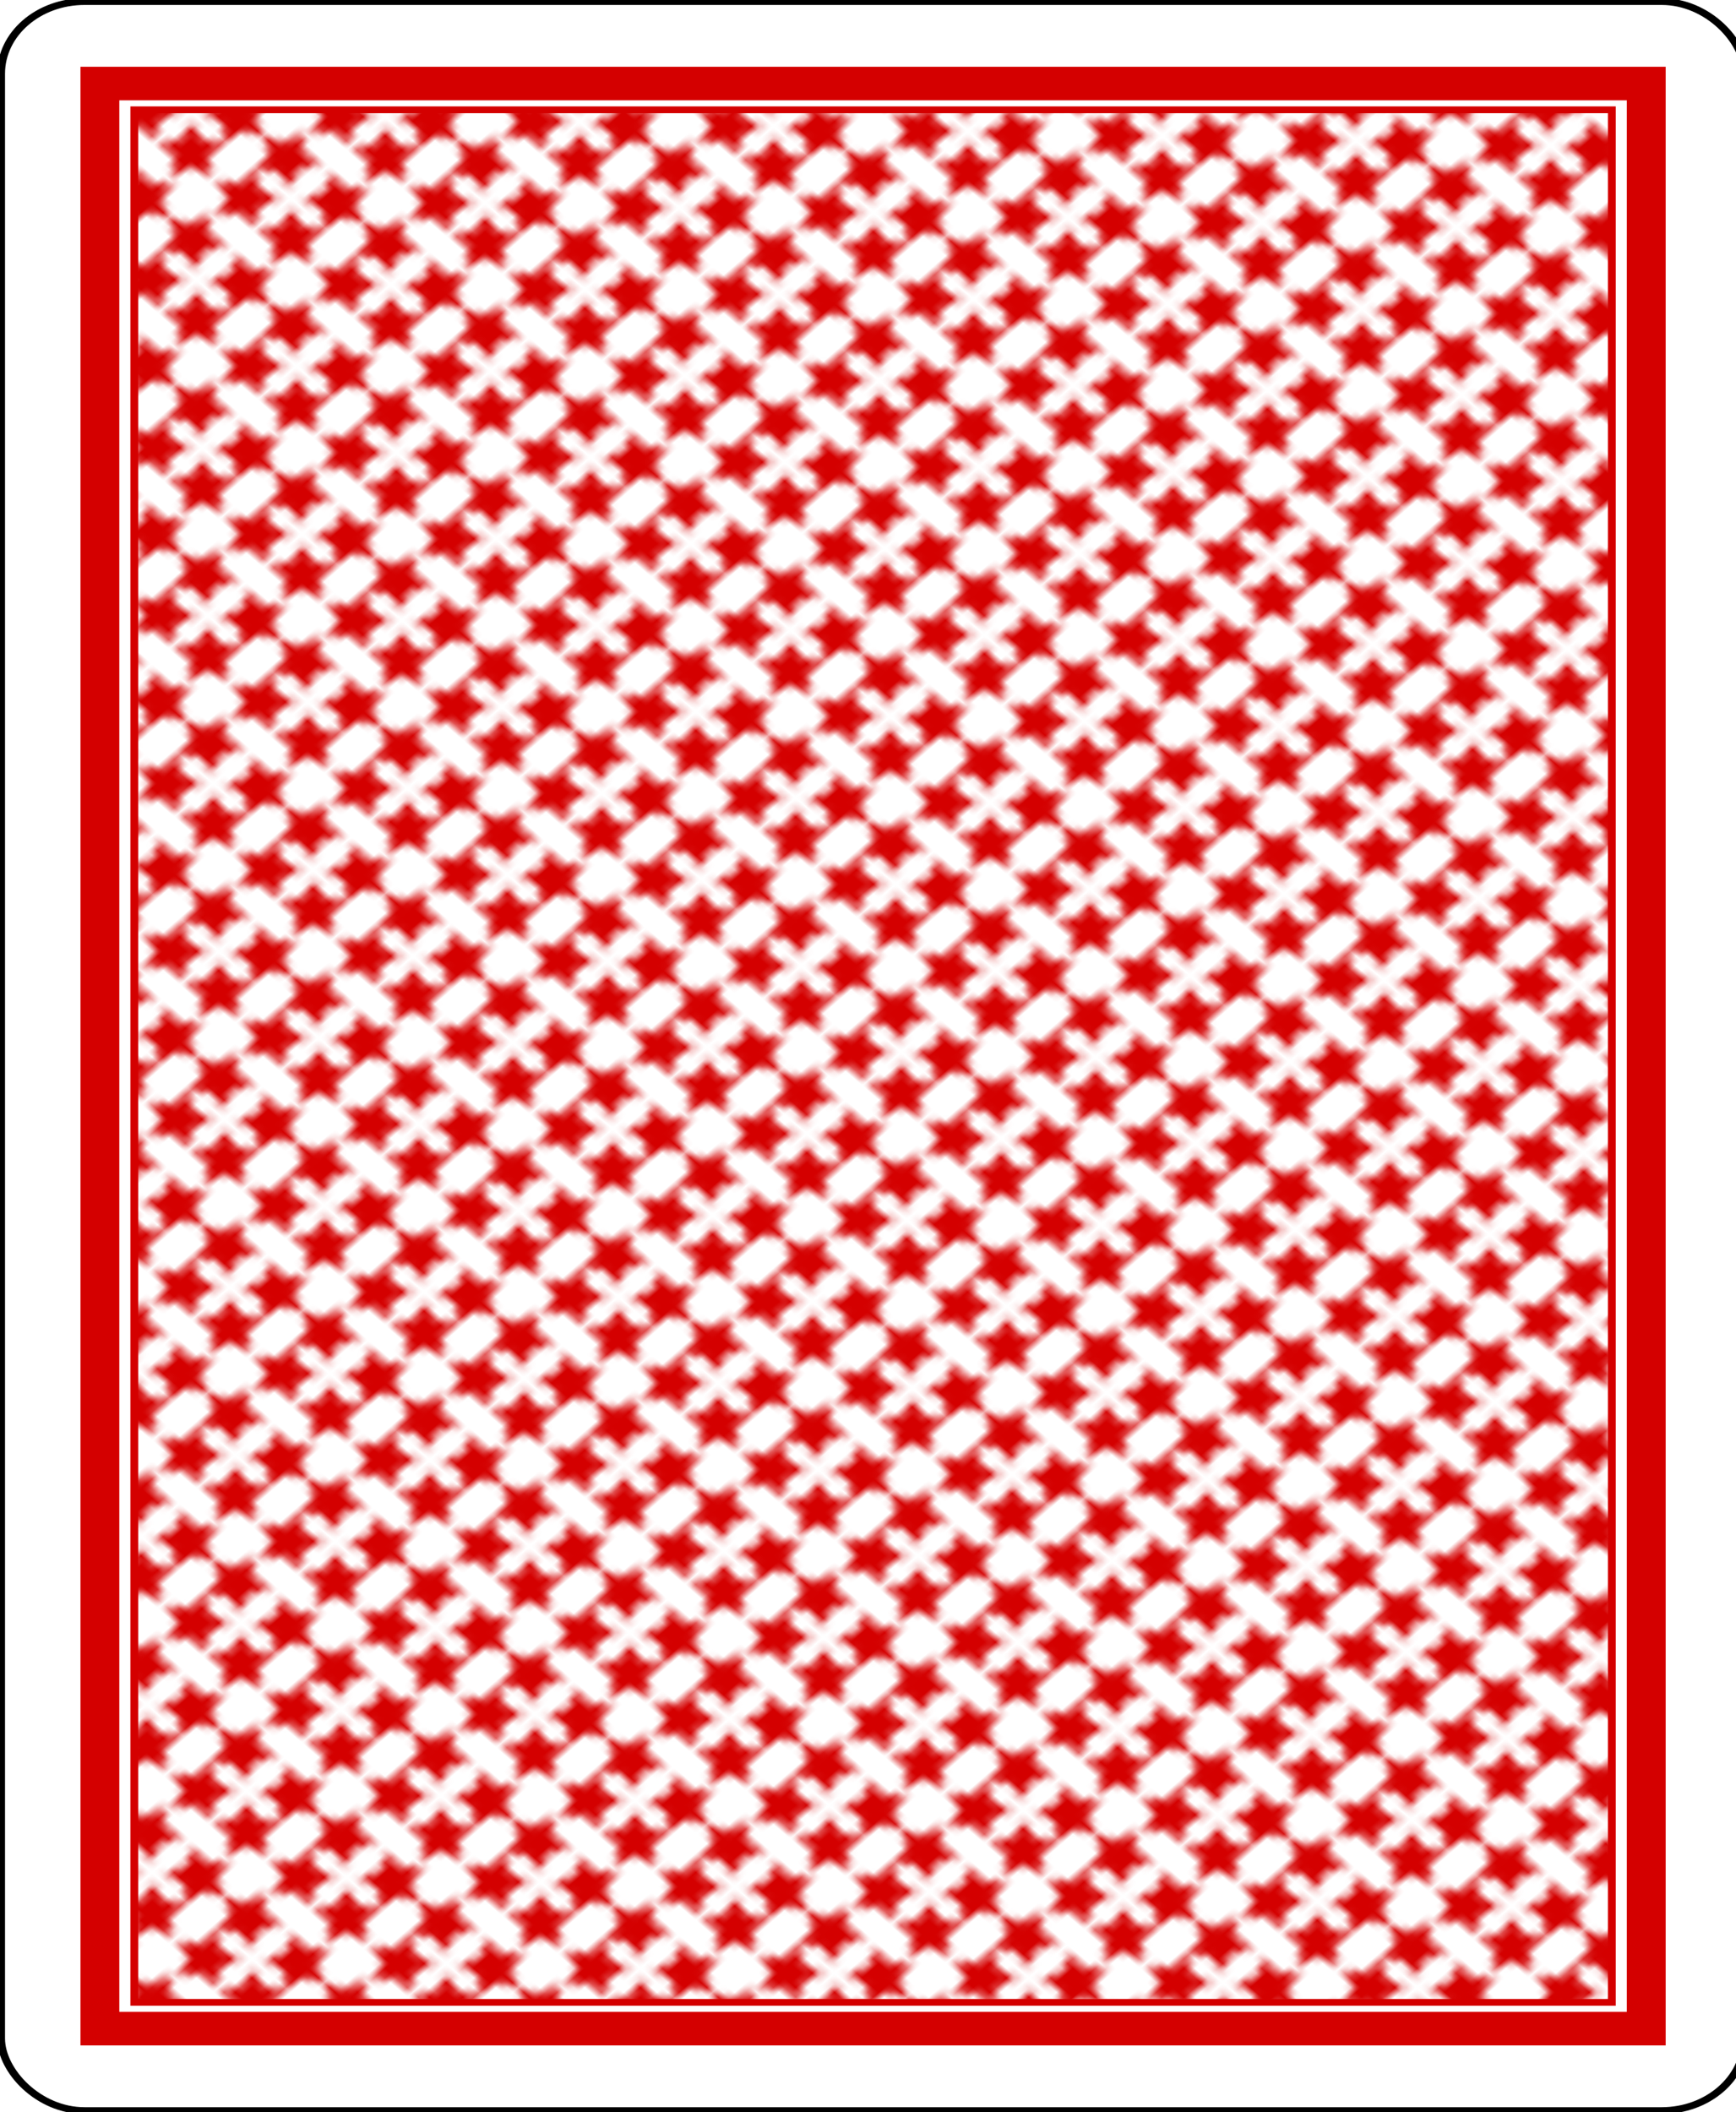 <?xml version="1.0" encoding="UTF-8" standalone="no"?>
<!-- http://code.google.com/p/vector-playing-cards/ -->

<svg
   xmlns:dc="http://purl.org/dc/elements/1.1/"
   xmlns:cc="http://creativecommons.org/ns#"
   xmlns:rdf="http://www.w3.org/1999/02/22-rdf-syntax-ns#"
   xmlns:svg="http://www.w3.org/2000/svg"
   xmlns="http://www.w3.org/2000/svg"
   xmlns:xlink="http://www.w3.org/1999/xlink"
   xmlns:sodipodi="http://sodipodi.sourceforge.net/DTD/sodipodi-0.dtd"
   xmlns:inkscape="http://www.inkscape.org/namespaces/inkscape"
   width="132.287pt"
   height="160.925pt"
   viewBox="0 0 132.287 160.925"
   xml:space="preserve"
   id="svg2"
   version="1.1"
   inkscape:version="0.92.3 (2405546, 2018-03-11)"
   sodipodi:docname="red_stars.svg"
   inkscape:export-filename="/home/byron/art/cards/final/PNGs/4_of_diamonds.png"
   inkscape:export-xdpi="215.44792"
   inkscape:export-ydpi="215.44792"><defs
   id="defs41"><radialGradient
     inkscape:collect="always"
     xlink:href="#linearGradient3773"
     id="radialGradient3781"
     cx="-0.158"
     cy="-8.835"
     fx="-0.158"
     fy="-8.835"
     r="8"
     gradientTransform="matrix(-1.584,-0.023,0.031,-2.478,-0.249,-26.714)"
     gradientUnits="userSpaceOnUse" /><linearGradient
     id="linearGradient3773"><stop
       style="stop-color:#000000;stop-opacity:1;"
       offset="0"
       id="stop3775" /><stop
       style="stop-color:#000000;stop-opacity:0.649;"
       offset="1"
       id="stop3777" /></linearGradient><radialGradient
     inkscape:collect="always"
     xlink:href="#linearGradient3773"
     id="radialGradient3957"
     cx="-0.158"
     cy="-8.835"
     fx="-0.158"
     fy="-8.835"
     r="8"
     gradientTransform="matrix(-1.584,-0.023,0.031,-2.478,-0.249,-26.714)"
     gradientUnits="userSpaceOnUse" /><linearGradient
     id="linearGradient3959"><stop
       style="stop-color:#000000;stop-opacity:1;"
       offset="0"
       id="stop3961" /><stop
       style="stop-color:#000000;stop-opacity:0.649;"
       offset="1"
       id="stop3963" /></linearGradient><radialGradient
     r="81.903"
     fy="509.476"
     fx="168.025"
     cy="509.476"
     cx="168.025"
     gradientTransform="matrix(1.257,-0.777,0.337,0.536,-221.202,359.243)"
     gradientUnits="userSpaceOnUse"
     id="radialGradient3975"
     xlink:href="#linearGradient3784-4"
     inkscape:collect="always" /><linearGradient
     id="linearGradient3784-4"><stop
       style="stop-color:#ffffff;stop-opacity:0.435;"
       offset="0"
       id="stop3786-8" /><stop
       style="stop-color:#000000;stop-opacity:0;"
       offset="1"
       id="stop3788-6" /></linearGradient><radialGradient
     inkscape:collect="always"
     xlink:href="#linearGradient3784-4-5"
     id="radialGradient3929"
     gradientUnits="userSpaceOnUse"
     gradientTransform="matrix(1.257,-0.777,0.337,0.536,-221.202,359.243)"
     cx="168.025"
     cy="509.476"
     fx="168.025"
     fy="509.476"
     r="81.903" /><linearGradient
     id="linearGradient3784-4-5"><stop
       style="stop-color:#ffffff;stop-opacity:0.489;"
       offset="0"
       id="stop3786-8-0" /><stop
       style="stop-color:#000000;stop-opacity:0;"
       offset="1"
       id="stop3788-6-3" /></linearGradient><radialGradient
     inkscape:collect="always"
     xlink:href="#linearGradient3784-4-1"
     id="radialGradient3927"
     gradientUnits="userSpaceOnUse"
     gradientTransform="matrix(1.257,-0.777,0.337,0.536,-221.202,359.243)"
     cx="168.025"
     cy="509.476"
     fx="168.025"
     fy="509.476"
     r="81.903" /><linearGradient
     id="linearGradient3784-4-1"><stop
       style="stop-color:#ffffff;stop-opacity:0.237;"
       offset="0"
       id="stop3786-8-03" /><stop
       style="stop-color:#000000;stop-opacity:0;"
       offset="1"
       id="stop3788-6-6" /></linearGradient><linearGradient
     id="linearGradient3768"><stop
       style="stop-color:#df0000;stop-opacity:1;"
       offset="0"
       id="stop3770" /><stop
       style="stop-color:#df0000;stop-opacity:0.672;"
       offset="1"
       id="stop3772" /></linearGradient><linearGradient
     id="linearGradient3784-4-6"><stop
       style="stop-color:#ffffff;stop-opacity:0.313;"
       offset="0"
       id="stop3786-8-8" /><stop
       style="stop-color:#000000;stop-opacity:0;"
       offset="1"
       id="stop3788-6-8" /></linearGradient><radialGradient
     r="81.903"
     fy="492.632"
     fx="159.354"
     cy="492.632"
     cx="159.354"
     gradientTransform="matrix(1.089,-0.715,0.446,0.656,-244.933,290.918)"
     gradientUnits="userSpaceOnUse"
     id="radialGradient4013-8"
     xlink:href="#linearGradient3784-4-2"
     inkscape:collect="always" /><linearGradient
     id="linearGradient3784-4-2"><stop
       style="stop-color:#ffffff;stop-opacity:0.29;"
       offset="0"
       id="stop3786-8-1" /><stop
       style="stop-color:#000000;stop-opacity:0;"
       offset="1"
       id="stop3788-6-5" /></linearGradient><linearGradient
     id="linearGradient2984"><stop
       style="stop-color:#df0000;stop-opacity:1;"
       offset="0"
       id="stop2986" /><stop
       style="stop-color:#df0000;stop-opacity:0.641;"
       offset="1"
       id="stop2988" /></linearGradient><linearGradient
     id="linearGradient3784-4-4"><stop
       style="stop-color:#ffffff;stop-opacity:0.435;"
       offset="0"
       id="stop3786-8-8-2" /><stop
       style="stop-color:#000000;stop-opacity:0;"
       offset="1"
       id="stop3788-6-1" /></linearGradient><radialGradient
     r="81.903"
     fy="511.223"
     fx="171.487"
     cy="511.223"
     cx="171.487"
     gradientTransform="matrix(1.153,-0.674,0.395,0.675,-233.633,270.401)"
     gradientUnits="userSpaceOnUse"
     id="radialGradient3100"
     xlink:href="#linearGradient3784-4-4"
     inkscape:collect="always" /><radialGradient
     inkscape:collect="always"
     xlink:href="#linearGradient2984"
     id="radialGradient3137"
     gradientUnits="userSpaceOnUse"
     gradientTransform="matrix(-1.122,0.006,-0.009,-1.85,-0.029,-10.228)"
     cx="1.6632675e-13"
     cy="-3.234"
     fx="1.6632675e-13"
     fy="-3.234"
     r="8" /><pattern
     patternUnits="userSpaceOnUse"
     width="108.618"
     height="110.741"
     patternTransform="translate(-254.024,74.426)"
     id="pattern13024-5-4-804-5"><path
       inkscape:transform-center-y="-0.94286531"
       inkscape:transform-center-x="1.8754004"
       transform="translate(1070.355,-11.764)"
       d="m -1016.046,25.721 -10.764,16.121 7.177,18.006 -18.658,-5.256 -14.907,12.39 -0.767,-19.369 -16.39,-10.349 18.184,-6.715 4.777,-18.786 12.005,15.219 z"
       inkscape:randomized="0"
       inkscape:rounded="0"
       inkscape:flatsided="false"
       sodipodi:arg2="0.10471976"
       sodipodi:arg1="-0.52359878"
       sodipodi:r2="14.594954"
       sodipodi:r1="29.189907"
       sodipodi:cy="40.315624"
       sodipodi:cx="-1041.3252"
       sodipodi:sides="5"
       id="path6624-2"
       style="fill:#131f67;fill-opacity:1;stroke:none"
       sodipodi:type="star" /><path
       sodipodi:type="star"
       style="fill:#131f67;fill-opacity:1;stroke:none"
       id="path6626-0"
       sodipodi:sides="5"
       sodipodi:cx="-1041.3252"
       sodipodi:cy="40.315624"
       sodipodi:r1="29.189907"
       sodipodi:r2="14.594954"
       sodipodi:arg1="-0.52359878"
       sodipodi:arg2="0.10471976"
       inkscape:flatsided="false"
       inkscape:rounded="0"
       inkscape:randomized="0"
       d="m -1016.046,25.721 -10.764,16.121 7.177,18.006 -18.658,-5.256 -14.907,12.39 -0.767,-19.369 -16.39,-10.349 18.184,-6.715 4.777,-18.786 12.005,15.219 z"
       transform="matrix(0.866,0.5,-0.5,0.866,946.339,568.728)"
       inkscape:transform-center-x="-2.7873924" /><path
       inkscape:transform-center-y="-0.94286531"
       inkscape:transform-center-x="1.8754004"
       d="m -1016.046,25.721 -10.764,16.121 7.177,18.006 -18.658,-5.256 -14.907,12.39 -0.767,-19.369 -16.39,-10.349 18.184,-6.715 4.777,-18.786 12.005,15.219 z"
       inkscape:randomized="0"
       inkscape:rounded="0"
       inkscape:flatsided="false"
       sodipodi:arg2="0.10471976"
       sodipodi:arg1="-0.52359878"
       sodipodi:r2="14.594954"
       sodipodi:r1="29.189907"
       sodipodi:cy="40.315624"
       sodipodi:cx="-1041.3252"
       sodipodi:sides="5"
       id="path6628-5"
       style="fill:#131f67;fill-opacity:1;stroke:none"
       sodipodi:type="star"
       transform="translate(1124.664,-11.764)" /><path
       sodipodi:type="star"
       style="fill:#131f67;fill-opacity:1;stroke:none"
       id="path6630-5"
       sodipodi:sides="5"
       sodipodi:cx="-1041.3252"
       sodipodi:cy="40.315624"
       sodipodi:r1="29.189907"
       sodipodi:r2="14.594954"
       sodipodi:arg1="-0.52359878"
       sodipodi:arg2="0.10471976"
       inkscape:flatsided="false"
       inkscape:rounded="0"
       inkscape:randomized="0"
       d="m -1016.046,25.721 -10.764,16.121 7.177,18.006 -18.658,-5.256 -14.907,12.39 -0.767,-19.369 -16.39,-10.349 18.184,-6.715 4.777,-18.786 12.005,15.219 z"
       transform="matrix(0.866,0.5,-0.5,0.866,1000.648,568.728)"
       inkscape:transform-center-x="-2.7873924" /></pattern><pattern
     patternTransform="matrix(0.707,-0.707,0.707,0.707,-940.563,-808.97)"
     id="pattern37100"
     xlink:href="#pattern4989-928"
     inkscape:collect="always" /><pattern
     inkscape:collect="always"
     xlink:href="#pattern4529-212"
     id="pattern4989-928"
     patternTransform="matrix(0.707,-0.707,0.707,0.707,269.915,648.988)" /><pattern
     patternTransform="matrix(0.707,-0.707,0.707,0.707,-15.33,101.37)"
     id="pattern4529-212"
     xlink:href="#pattern3800-931-8"
     inkscape:collect="always" /><pattern
     id="pattern3800-931-8"
     patternTransform="translate(127.765,536.849)"
     height="17.116"
     width="16.772"
     patternUnits="userSpaceOnUse"><g
       transform="translate(-127.765,-536.849)"
       id="g6610-7"><path
         transform="matrix(0.625,0,0,0.625,47.85,201.058)"
         inkscape:transform-center-y="0.21705848"
         inkscape:transform-center-x="0.21705299"
         d="m 139.931,538.169 -1.531,4.514 2.851,3.82 -4.767,-0.061 -2.752,3.892 -1.415,-4.552 -4.552,-1.415 3.892,-2.752 -0.061,-4.767 3.82,2.851 z"
         inkscape:randomized="0"
         inkscape:rounded="0"
         inkscape:flatsided="false"
         sodipodi:arg2="-0.15707963"
         sodipodi:arg1="-0.78539816"
         sodipodi:r2="3.5892415"
         sodipodi:r1="7.1784825"
         sodipodi:cy="543.2453"
         sodipodi:cx="134.85536"
         sodipodi:sides="5"
         id="path6612-5"
         style="fill:#d40000;fill-opacity:1;stroke:none"
         sodipodi:type="star" /><path
         sodipodi:type="star"
         style="fill:#d40000;fill-opacity:1;stroke:none"
         id="path6614-3"
         sodipodi:sides="5"
         sodipodi:cx="134.85536"
         sodipodi:cy="543.2453"
         sodipodi:r1="7.1784825"
         sodipodi:r2="3.5892415"
         sodipodi:arg1="-0.78539816"
         sodipodi:arg2="-0.15707963"
         inkscape:flatsided="false"
         inkscape:rounded="0"
         inkscape:randomized="0"
         d="m 139.931,538.169 -1.531,4.514 2.851,3.82 -4.767,-0.061 -2.752,3.892 -1.415,-4.552 -4.552,-1.415 3.892,-2.752 -0.061,-4.767 3.82,2.851 z"
         inkscape:transform-center-x="-0.072611003"
         inkscape:transform-center-y="0.35912152"
         transform="matrix(0.313,0.542,-0.542,0.313,392.294,297.904)" /><path
         sodipodi:type="star"
         style="fill:#d40000;fill-opacity:1;stroke:none"
         id="path6616-6"
         sodipodi:sides="5"
         sodipodi:cx="134.85536"
         sodipodi:cy="543.2453"
         sodipodi:r1="7.1784825"
         sodipodi:r2="3.5892415"
         sodipodi:arg1="-0.78539816"
         sodipodi:arg2="-0.15707963"
         inkscape:flatsided="false"
         inkscape:rounded="0"
         inkscape:randomized="0"
         d="m 139.931,538.169 -1.531,4.514 2.851,3.82 -4.767,-0.061 -2.752,3.892 -1.415,-4.552 -4.552,-1.415 3.892,-2.752 -0.061,-4.767 3.82,2.851 z"
         inkscape:transform-center-x="0.21705299"
         inkscape:transform-center-y="-0.21705365"
         transform="matrix(0.625,0,0,-0.625,47.85,889.757)" /><path
         transform="matrix(0.313,-0.542,-0.542,-0.313,392.294,792.91)"
         inkscape:transform-center-y="-0.35911669"
         inkscape:transform-center-x="-0.072611003"
         d="m 139.931,538.169 -1.531,4.514 2.851,3.82 -4.767,-0.061 -2.752,3.892 -1.415,-4.552 -4.552,-1.415 3.892,-2.752 -0.061,-4.767 3.82,2.851 z"
         inkscape:randomized="0"
         inkscape:rounded="0"
         inkscape:flatsided="false"
         sodipodi:arg2="-0.15707963"
         sodipodi:arg1="-0.78539816"
         sodipodi:r2="3.5892415"
         sodipodi:r1="7.1784825"
         sodipodi:cy="543.2453"
         sodipodi:cx="134.85536"
         sodipodi:sides="5"
         id="path6618-1"
         style="fill:#d40000;fill-opacity:1;stroke:none"
         sodipodi:type="star" /></g></pattern></defs><sodipodi:namedview
   pagecolor="#ffffff"
   bordercolor="#666666"
   borderopacity="1"
   objecttolerance="10"
   gridtolerance="10"
   guidetolerance="10"
   inkscape:pageopacity="0"
   inkscape:pageshadow="2"
   inkscape:window-width="1180"
   inkscape:window-height="1291"
   id="namedview39"
   showgrid="false"
   inkscape:zoom="3.4417536"
   inkscape:cx="61.023934"
   inkscape:cy="41.284447"
   inkscape:window-x="55"
   inkscape:window-y="83"
   inkscape:window-maximized="0"
   inkscape:current-layer="svg2"
   showguides="true"><sodipodi:guide
     position="-9.588,160.601"
     orientation="0,222.783"
     id="guide3973"
     inkscape:locked="false" /><sodipodi:guide
     position="0,168.01"
     orientation="-323.556,0"
     id="guide3975"
     inkscape:locked="false" /><sodipodi:guide
     position="-16.561,-0.218"
     orientation="0,-222.783"
     id="guide3977"
     inkscape:locked="false" /><sodipodi:guide
     position="132.926,169.971"
     orientation="323.556,0"
     id="guide3979"
     inkscape:locked="false" /></sodipodi:namedview>
	
























<g
   style="display:inline"
   id="g25281"
   transform="matrix(0.598,0,0,0.517,329.248,-253.471)"><rect
     style="fill:#ffffff;stroke:#000000;stroke-width:1;stroke-opacity:1"
     id="rect25283"
     width="222.228"
     height="310.811"
     x="-550.442"
     y="490.502"
     ry="10.63"
     rx="10.63" /><rect
     style="fill:none;stroke:#d40000;stroke-width:4.952;stroke-linecap:round;stroke-linejoin:miter;stroke-miterlimit:4;stroke-dasharray:none;stroke-opacity:1"
     id="rect25285"
     width="197.052"
     height="286.644"
     x="-537.854"
     y="502.586"
     ry="0" /><rect
     style="fill:url(#pattern37100);fill-opacity:1;stroke:#d40000;stroke-width:1;stroke-linecap:round;stroke-linejoin:miter;stroke-miterlimit:4;stroke-dasharray:none;stroke-opacity:1"
     id="rect25287"
     width="188.277"
     height="278.906"
     x="-533.467"
     y="506.455" /></g></svg>